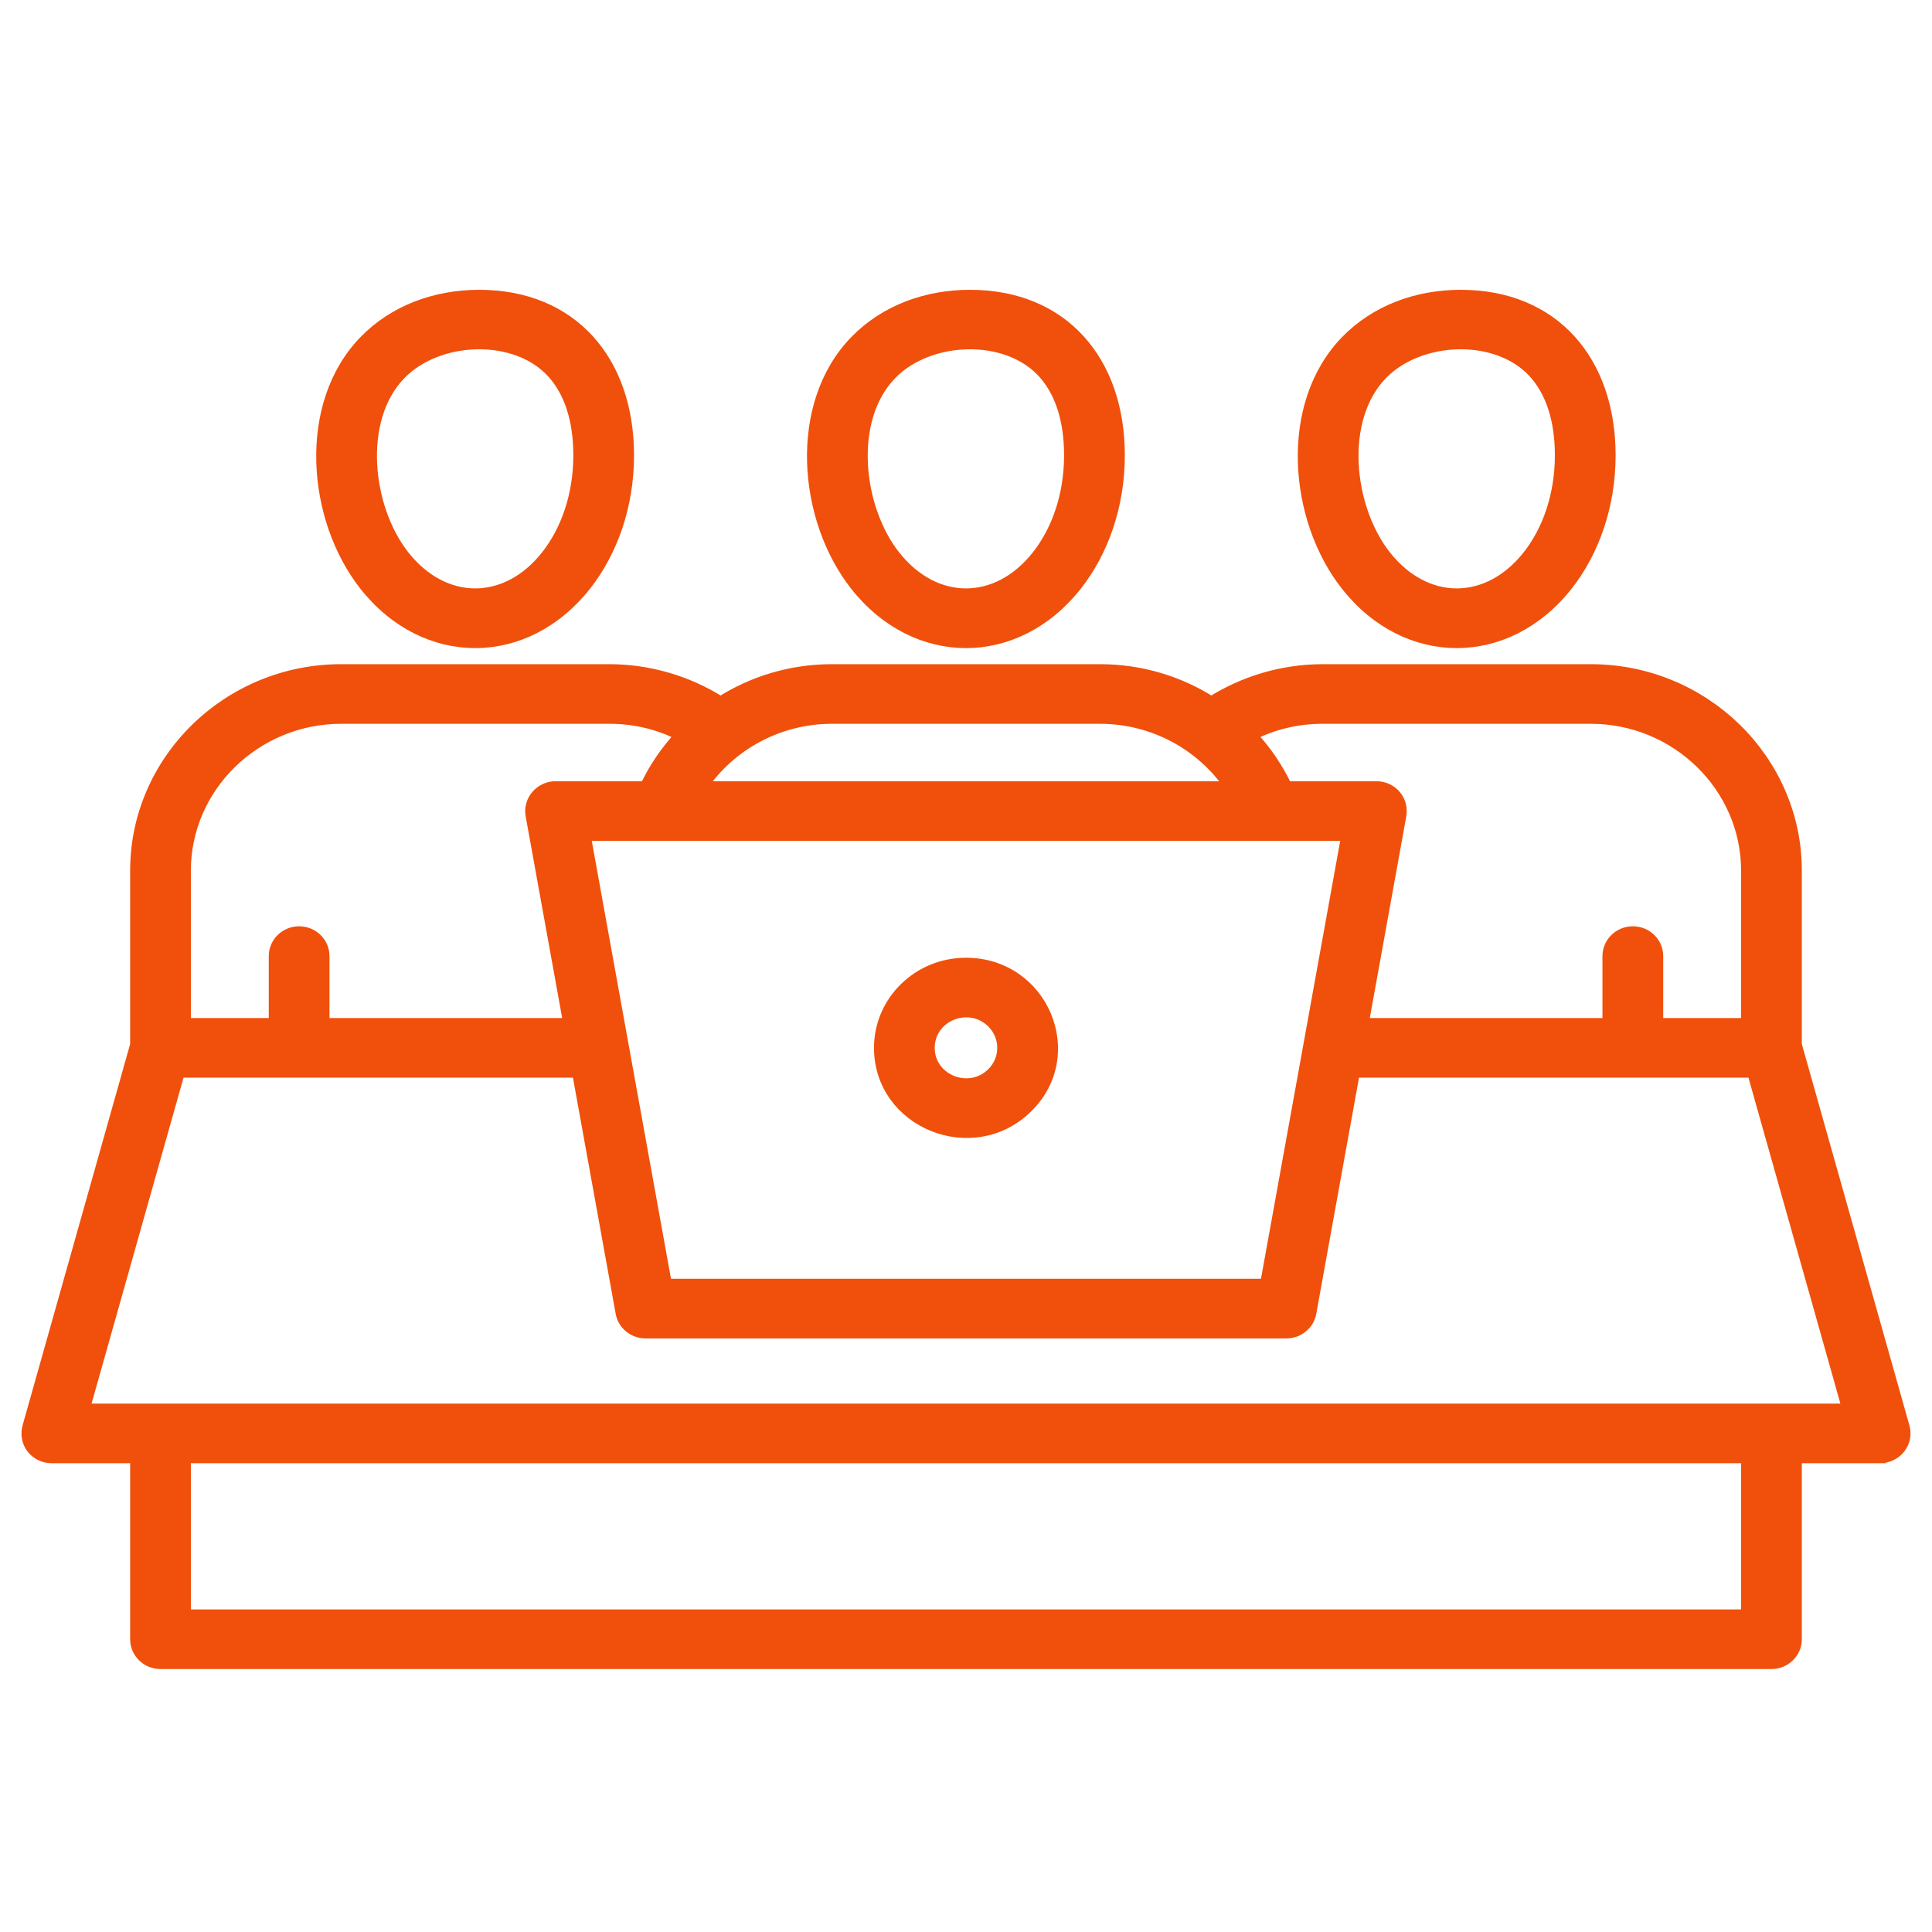 <svg width="72" height="72" viewBox="0 0 72 72" fill="none" xmlns="http://www.w3.org/2000/svg">
<mask id="path-1-outside-1_3630_46282" maskUnits="userSpaceOnUse" x="0" y="10" width="72" height="53" fill="black">
<rect fill="white" y="10" width="72" height="53"/>
<path fill-rule="evenodd" clip-rule="evenodd" d="M57.15 13.885C55.788 12.399 52.921 12.504 51.512 13.947C49.867 15.632 50.243 18.937 51.639 20.707C53.133 22.602 55.445 22.602 56.94 20.707C57.685 19.763 58.146 18.442 58.146 16.97C58.146 15.592 57.773 14.565 57.15 13.885ZM54.44 11C57.911 11 60.009 13.452 60.009 16.97C60.009 18.85 59.398 20.565 58.41 21.818C56.165 24.665 52.413 24.665 50.168 21.818C48.216 19.342 47.851 15.065 50.166 12.694C51.265 11.568 52.801 11 54.44 11ZM38.86 13.885C37.498 12.399 34.631 12.504 33.222 13.947C31.577 15.632 31.953 18.937 33.349 20.707C34.843 22.602 37.155 22.602 38.65 20.707C39.395 19.763 39.855 18.442 39.855 16.97C39.855 15.592 39.484 14.565 38.86 13.885ZM36.15 11C39.621 11 41.719 13.452 41.719 16.97C41.719 18.85 41.108 20.565 40.12 21.818C37.875 24.665 34.124 24.665 31.879 21.818C29.926 19.342 29.561 15.065 31.876 12.694C32.975 11.568 34.511 11 36.15 11ZM20.57 13.885C19.208 12.399 16.341 12.504 14.932 13.947C13.287 15.632 13.663 18.937 15.059 20.707C16.554 22.602 18.865 22.602 20.36 20.707C21.105 19.763 21.566 18.442 21.566 16.97C21.566 15.592 21.194 14.565 20.57 13.885ZM17.86 11C21.331 11 23.429 13.452 23.429 16.97C23.429 18.85 22.818 20.565 21.83 21.818C19.585 24.665 15.834 24.665 13.589 21.818C11.636 19.342 11.271 15.065 13.586 12.694C14.685 11.568 16.221 11 17.86 11ZM50.185 31.137H21.814L24.839 47.857H47.16L50.185 31.137ZM47.95 29.314C47.617 28.61 47.175 27.965 46.647 27.399C47.457 26.988 48.349 26.774 49.291 26.774H59.287C62.474 26.774 65.085 29.328 65.085 32.445V38.139H61.783V35.631C61.783 35.128 61.366 34.72 60.851 34.72C60.337 34.72 59.919 35.128 59.919 35.631V38.139H50.809L52.205 30.422C52.326 29.825 51.876 29.314 51.295 29.314H47.95ZM26.17 29.314H45.828C44.76 27.75 42.96 26.774 40.997 26.774H31.002C29.038 26.774 27.239 27.749 26.17 29.314ZM20.703 29.314C20.133 29.315 19.687 29.828 19.786 30.382L21.19 38.139H12.079V35.631C12.079 35.128 11.662 34.72 11.148 34.72C10.633 34.72 10.216 35.128 10.216 35.631V38.139H6.913V32.445C6.913 29.328 9.525 26.774 12.712 26.774H22.707C23.65 26.774 24.542 26.988 25.352 27.399C24.824 27.965 24.382 28.61 24.049 29.314L20.703 29.314ZM6.688 39.961H21.497L21.519 39.961L23.135 48.891C23.196 49.336 23.586 49.679 24.058 49.679H47.94C48.385 49.68 48.778 49.368 48.857 48.925L50.479 39.961L50.502 39.961H65.311L68.85 52.508H3.148L6.688 39.961ZM6.913 54.33V60.178H65.085V54.33H6.913ZM66.949 54.33V61.089C66.949 61.592 66.532 62 66.017 62H5.981C5.467 62 5.05 61.592 5.05 61.089V54.33H1.928C1.325 54.33 0.835 53.772 1.053 53.106L5.05 38.937V32.445C5.05 28.322 8.496 24.952 12.712 24.952H22.707C24.184 24.952 25.632 25.381 26.855 26.153C28.053 25.394 29.478 24.952 31.002 24.952H40.997C42.521 24.952 43.946 25.394 45.144 26.153C46.367 25.381 47.814 24.952 49.292 24.952H59.287C63.503 24.952 66.949 28.322 66.949 32.445V38.937L70.966 53.177C71.13 53.759 70.68 54.327 70.071 54.328V54.33H66.949ZM36.965 38.105C37.498 38.627 37.498 39.473 36.965 39.994C36.107 40.832 34.634 40.236 34.634 39.05C34.634 37.863 36.107 37.267 36.965 38.105ZM35.999 35.892C38.866 35.892 40.311 39.298 38.282 41.282C36.253 43.267 32.771 41.853 32.771 39.05C32.771 37.306 34.216 35.892 35.999 35.892Z"/>
</mask>
<path fill-rule="evenodd" clip-rule="evenodd" d="M57.15 13.885C55.788 12.399 52.921 12.504 51.512 13.947C49.867 15.632 50.243 18.937 51.639 20.707C53.133 22.602 55.445 22.602 56.94 20.707C57.685 19.763 58.146 18.442 58.146 16.97C58.146 15.592 57.773 14.565 57.15 13.885ZM54.44 11C57.911 11 60.009 13.452 60.009 16.97C60.009 18.85 59.398 20.565 58.41 21.818C56.165 24.665 52.413 24.665 50.168 21.818C48.216 19.342 47.851 15.065 50.166 12.694C51.265 11.568 52.801 11 54.44 11ZM38.86 13.885C37.498 12.399 34.631 12.504 33.222 13.947C31.577 15.632 31.953 18.937 33.349 20.707C34.843 22.602 37.155 22.602 38.65 20.707C39.395 19.763 39.855 18.442 39.855 16.97C39.855 15.592 39.484 14.565 38.86 13.885ZM36.15 11C39.621 11 41.719 13.452 41.719 16.97C41.719 18.85 41.108 20.565 40.12 21.818C37.875 24.665 34.124 24.665 31.879 21.818C29.926 19.342 29.561 15.065 31.876 12.694C32.975 11.568 34.511 11 36.15 11ZM20.57 13.885C19.208 12.399 16.341 12.504 14.932 13.947C13.287 15.632 13.663 18.937 15.059 20.707C16.554 22.602 18.865 22.602 20.36 20.707C21.105 19.763 21.566 18.442 21.566 16.97C21.566 15.592 21.194 14.565 20.57 13.885ZM17.86 11C21.331 11 23.429 13.452 23.429 16.97C23.429 18.85 22.818 20.565 21.83 21.818C19.585 24.665 15.834 24.665 13.589 21.818C11.636 19.342 11.271 15.065 13.586 12.694C14.685 11.568 16.221 11 17.86 11ZM50.185 31.137H21.814L24.839 47.857H47.16L50.185 31.137ZM47.95 29.314C47.617 28.61 47.175 27.965 46.647 27.399C47.457 26.988 48.349 26.774 49.291 26.774H59.287C62.474 26.774 65.085 29.328 65.085 32.445V38.139H61.783V35.631C61.783 35.128 61.366 34.72 60.851 34.72C60.337 34.72 59.919 35.128 59.919 35.631V38.139H50.809L52.205 30.422C52.326 29.825 51.876 29.314 51.295 29.314H47.95ZM26.17 29.314H45.828C44.76 27.75 42.96 26.774 40.997 26.774H31.002C29.038 26.774 27.239 27.749 26.17 29.314ZM20.703 29.314C20.133 29.315 19.687 29.828 19.786 30.382L21.19 38.139H12.079V35.631C12.079 35.128 11.662 34.72 11.148 34.72C10.633 34.72 10.216 35.128 10.216 35.631V38.139H6.913V32.445C6.913 29.328 9.525 26.774 12.712 26.774H22.707C23.65 26.774 24.542 26.988 25.352 27.399C24.824 27.965 24.382 28.61 24.049 29.314L20.703 29.314ZM6.688 39.961H21.497L21.519 39.961L23.135 48.891C23.196 49.336 23.586 49.679 24.058 49.679H47.94C48.385 49.68 48.778 49.368 48.857 48.925L50.479 39.961L50.502 39.961H65.311L68.85 52.508H3.148L6.688 39.961ZM6.913 54.33V60.178H65.085V54.33H6.913ZM66.949 54.33V61.089C66.949 61.592 66.532 62 66.017 62H5.981C5.467 62 5.05 61.592 5.05 61.089V54.33H1.928C1.325 54.33 0.835 53.772 1.053 53.106L5.05 38.937V32.445C5.05 28.322 8.496 24.952 12.712 24.952H22.707C24.184 24.952 25.632 25.381 26.855 26.153C28.053 25.394 29.478 24.952 31.002 24.952H40.997C42.521 24.952 43.946 25.394 45.144 26.153C46.367 25.381 47.814 24.952 49.292 24.952H59.287C63.503 24.952 66.949 28.322 66.949 32.445V38.937L70.966 53.177C71.13 53.759 70.68 54.327 70.071 54.328V54.33H66.949ZM36.965 38.105C37.498 38.627 37.498 39.473 36.965 39.994C36.107 40.832 34.634 40.236 34.634 39.05C34.634 37.863 36.107 37.267 36.965 38.105ZM35.999 35.892C38.866 35.892 40.311 39.298 38.282 41.282C36.253 43.267 32.771 41.853 32.771 39.05C32.771 37.306 34.216 35.892 35.999 35.892Z" fill="#F0500B"/>
<path fill-rule="evenodd" clip-rule="evenodd" d="M57.15 13.885C55.788 12.399 52.921 12.504 51.512 13.947C49.867 15.632 50.243 18.937 51.639 20.707C53.133 22.602 55.445 22.602 56.94 20.707C57.685 19.763 58.146 18.442 58.146 16.97C58.146 15.592 57.773 14.565 57.15 13.885ZM54.44 11C57.911 11 60.009 13.452 60.009 16.97C60.009 18.85 59.398 20.565 58.41 21.818C56.165 24.665 52.413 24.665 50.168 21.818C48.216 19.342 47.851 15.065 50.166 12.694C51.265 11.568 52.801 11 54.44 11ZM38.86 13.885C37.498 12.399 34.631 12.504 33.222 13.947C31.577 15.632 31.953 18.937 33.349 20.707C34.843 22.602 37.155 22.602 38.65 20.707C39.395 19.763 39.855 18.442 39.855 16.97C39.855 15.592 39.484 14.565 38.86 13.885ZM36.15 11C39.621 11 41.719 13.452 41.719 16.97C41.719 18.85 41.108 20.565 40.12 21.818C37.875 24.665 34.124 24.665 31.879 21.818C29.926 19.342 29.561 15.065 31.876 12.694C32.975 11.568 34.511 11 36.15 11ZM20.57 13.885C19.208 12.399 16.341 12.504 14.932 13.947C13.287 15.632 13.663 18.937 15.059 20.707C16.554 22.602 18.865 22.602 20.36 20.707C21.105 19.763 21.566 18.442 21.566 16.97C21.566 15.592 21.194 14.565 20.57 13.885ZM17.86 11C21.331 11 23.429 13.452 23.429 16.97C23.429 18.85 22.818 20.565 21.83 21.818C19.585 24.665 15.834 24.665 13.589 21.818C11.636 19.342 11.271 15.065 13.586 12.694C14.685 11.568 16.221 11 17.86 11ZM50.185 31.137H21.814L24.839 47.857H47.16L50.185 31.137ZM47.95 29.314C47.617 28.61 47.175 27.965 46.647 27.399C47.457 26.988 48.349 26.774 49.291 26.774H59.287C62.474 26.774 65.085 29.328 65.085 32.445V38.139H61.783V35.631C61.783 35.128 61.366 34.72 60.851 34.72C60.337 34.72 59.919 35.128 59.919 35.631V38.139H50.809L52.205 30.422C52.326 29.825 51.876 29.314 51.295 29.314H47.95ZM26.17 29.314H45.828C44.76 27.75 42.96 26.774 40.997 26.774H31.002C29.038 26.774 27.239 27.749 26.17 29.314ZM20.703 29.314C20.133 29.315 19.687 29.828 19.786 30.382L21.19 38.139H12.079V35.631C12.079 35.128 11.662 34.72 11.148 34.72C10.633 34.72 10.216 35.128 10.216 35.631V38.139H6.913V32.445C6.913 29.328 9.525 26.774 12.712 26.774H22.707C23.65 26.774 24.542 26.988 25.352 27.399C24.824 27.965 24.382 28.61 24.049 29.314L20.703 29.314ZM6.688 39.961H21.497L21.519 39.961L23.135 48.891C23.196 49.336 23.586 49.679 24.058 49.679H47.94C48.385 49.68 48.778 49.368 48.857 48.925L50.479 39.961L50.502 39.961H65.311L68.85 52.508H3.148L6.688 39.961ZM6.913 54.33V60.178H65.085V54.33H6.913ZM66.949 54.33V61.089C66.949 61.592 66.532 62 66.017 62H5.981C5.467 62 5.05 61.592 5.05 61.089V54.33H1.928C1.325 54.33 0.835 53.772 1.053 53.106L5.05 38.937V32.445C5.05 28.322 8.496 24.952 12.712 24.952H22.707C24.184 24.952 25.632 25.381 26.855 26.153C28.053 25.394 29.478 24.952 31.002 24.952H40.997C42.521 24.952 43.946 25.394 45.144 26.153C46.367 25.381 47.814 24.952 49.292 24.952H59.287C63.503 24.952 66.949 28.322 66.949 32.445V38.937L70.966 53.177C71.13 53.759 70.68 54.327 70.071 54.328V54.33H66.949ZM36.965 38.105C37.498 38.627 37.498 39.473 36.965 39.994C36.107 40.832 34.634 40.236 34.634 39.05C34.634 37.863 36.107 37.267 36.965 38.105ZM35.999 35.892C38.866 35.892 40.311 39.298 38.282 41.282C36.253 43.267 32.771 41.853 32.771 39.05C32.771 37.306 34.216 35.892 35.999 35.892Z" stroke="#F0500B" stroke-width="0.4" mask="url(#path-1-outside-1_3630_46282)"/>
</svg>

